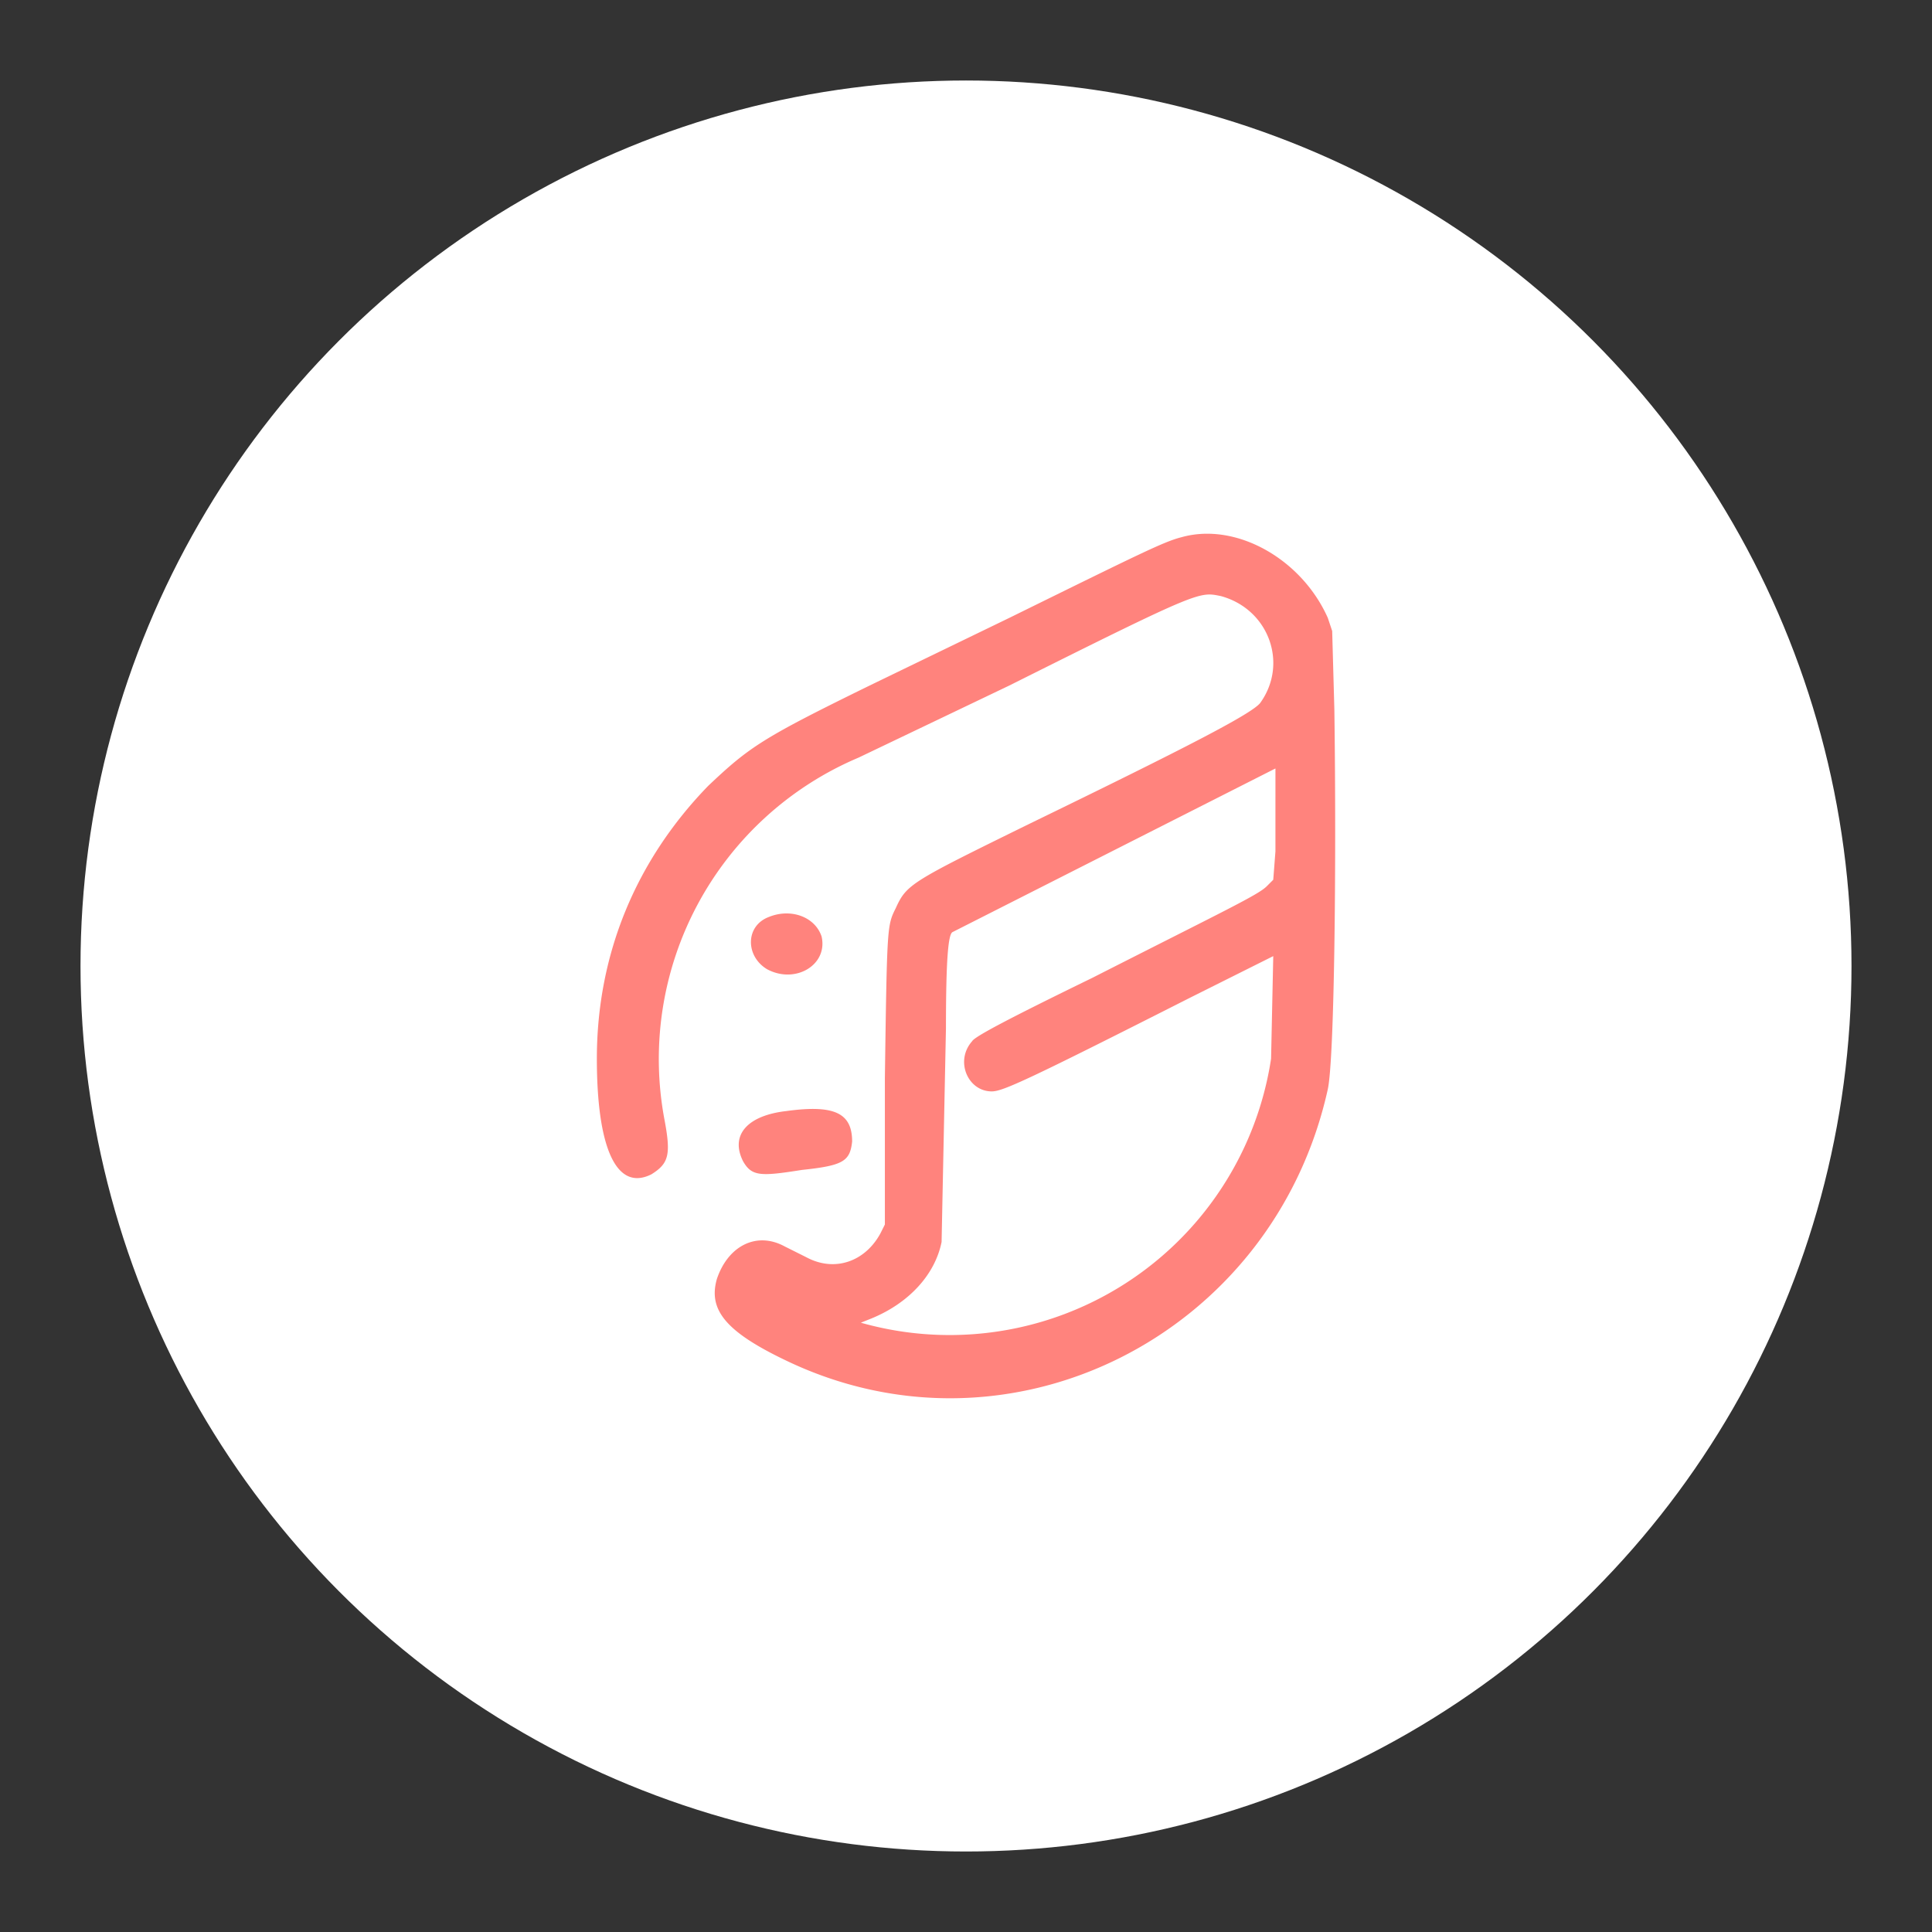 <?xml version="1.0" encoding="UTF-8"?>
<svg version="1.1" viewBox="0 0 192 192" xmlns="http://www.w3.org/2000/svg">
 <rect x="0" y="0" width="192" height="192" fill="#333333" stroke="none"/>
 <circle class="a" cx="96" cy="96" r="88" style="fill:#fff"/>
 <path d="m117.43 53.384c-1.735 0.434-3.903 1.518-17.131 8.023l-13.878 6.722c-10.625 5.204-11.926 6.072-16.047 9.975-7.156 7.373-11.059 16.697-11.059 27.106 0 8.891 1.952 13.228 5.421 11.493 1.735-1.084 1.952-1.952 1.301-5.421a32.527 32.527 0 0 1 19.299-35.996l14.962-7.156c19.082-9.541 18.866-9.324 21.034-8.891 4.771 1.301 6.722 6.722 3.903 10.625-0.867 1.084-7.156 4.337-22.769 11.926-11.926 5.855-12.36 6.072-13.444 8.457-0.867 1.735-0.867 1.735-1.084 16.914v14.529l-0.434 0.867c-1.518 2.819-4.554 3.903-7.373 2.385l-2.168-1.084c-2.819-1.518-5.638 0-6.722 3.253-0.867 3.036 0.867 5.204 6.722 8.023 22.335 10.842 48.573-2.385 53.994-26.889 0.651-3.036 0.867-21.901 0.651-37.731l-0.217-7.806-0.434-1.301c-2.602-5.855-9.107-9.541-14.529-8.023m9.324 25.805v5.421l-0.217 2.819-0.651 0.651c-0.867 0.867-4.12 2.385-17.348 9.107-8.457 4.12-11.71 5.855-11.926 6.288-1.735 1.952-0.434 4.987 1.952 4.987 1.084 0 3.47-1.084 19.733-9.324l8.24-4.12-0.217 10.192a32.31 32.31 0 0 1-40.767 26.238l1.084-0.434c3.686-1.518 6.288-4.337 6.939-7.59l0.434-21.251c0-6.722 0.217-9.324 0.651-9.541l32.093-16.263v2.819m-50.308 11.926c-2.385 0.867-2.385 3.903-0.217 5.204 2.819 1.518 6.072-0.434 5.421-3.253-0.651-1.952-3.036-2.819-5.204-1.952m1.735 19.299c-3.903 0.434-5.638 2.385-4.337 4.987 0.867 1.518 1.735 1.518 5.855 0.867 4.12-0.434 4.771-0.867 4.987-2.819 0-2.819-1.735-3.686-6.505-3.036" fill="#f00" fill-rule="evenodd" style="fill:#ff837d;stroke-width:.217"/>
</svg>
